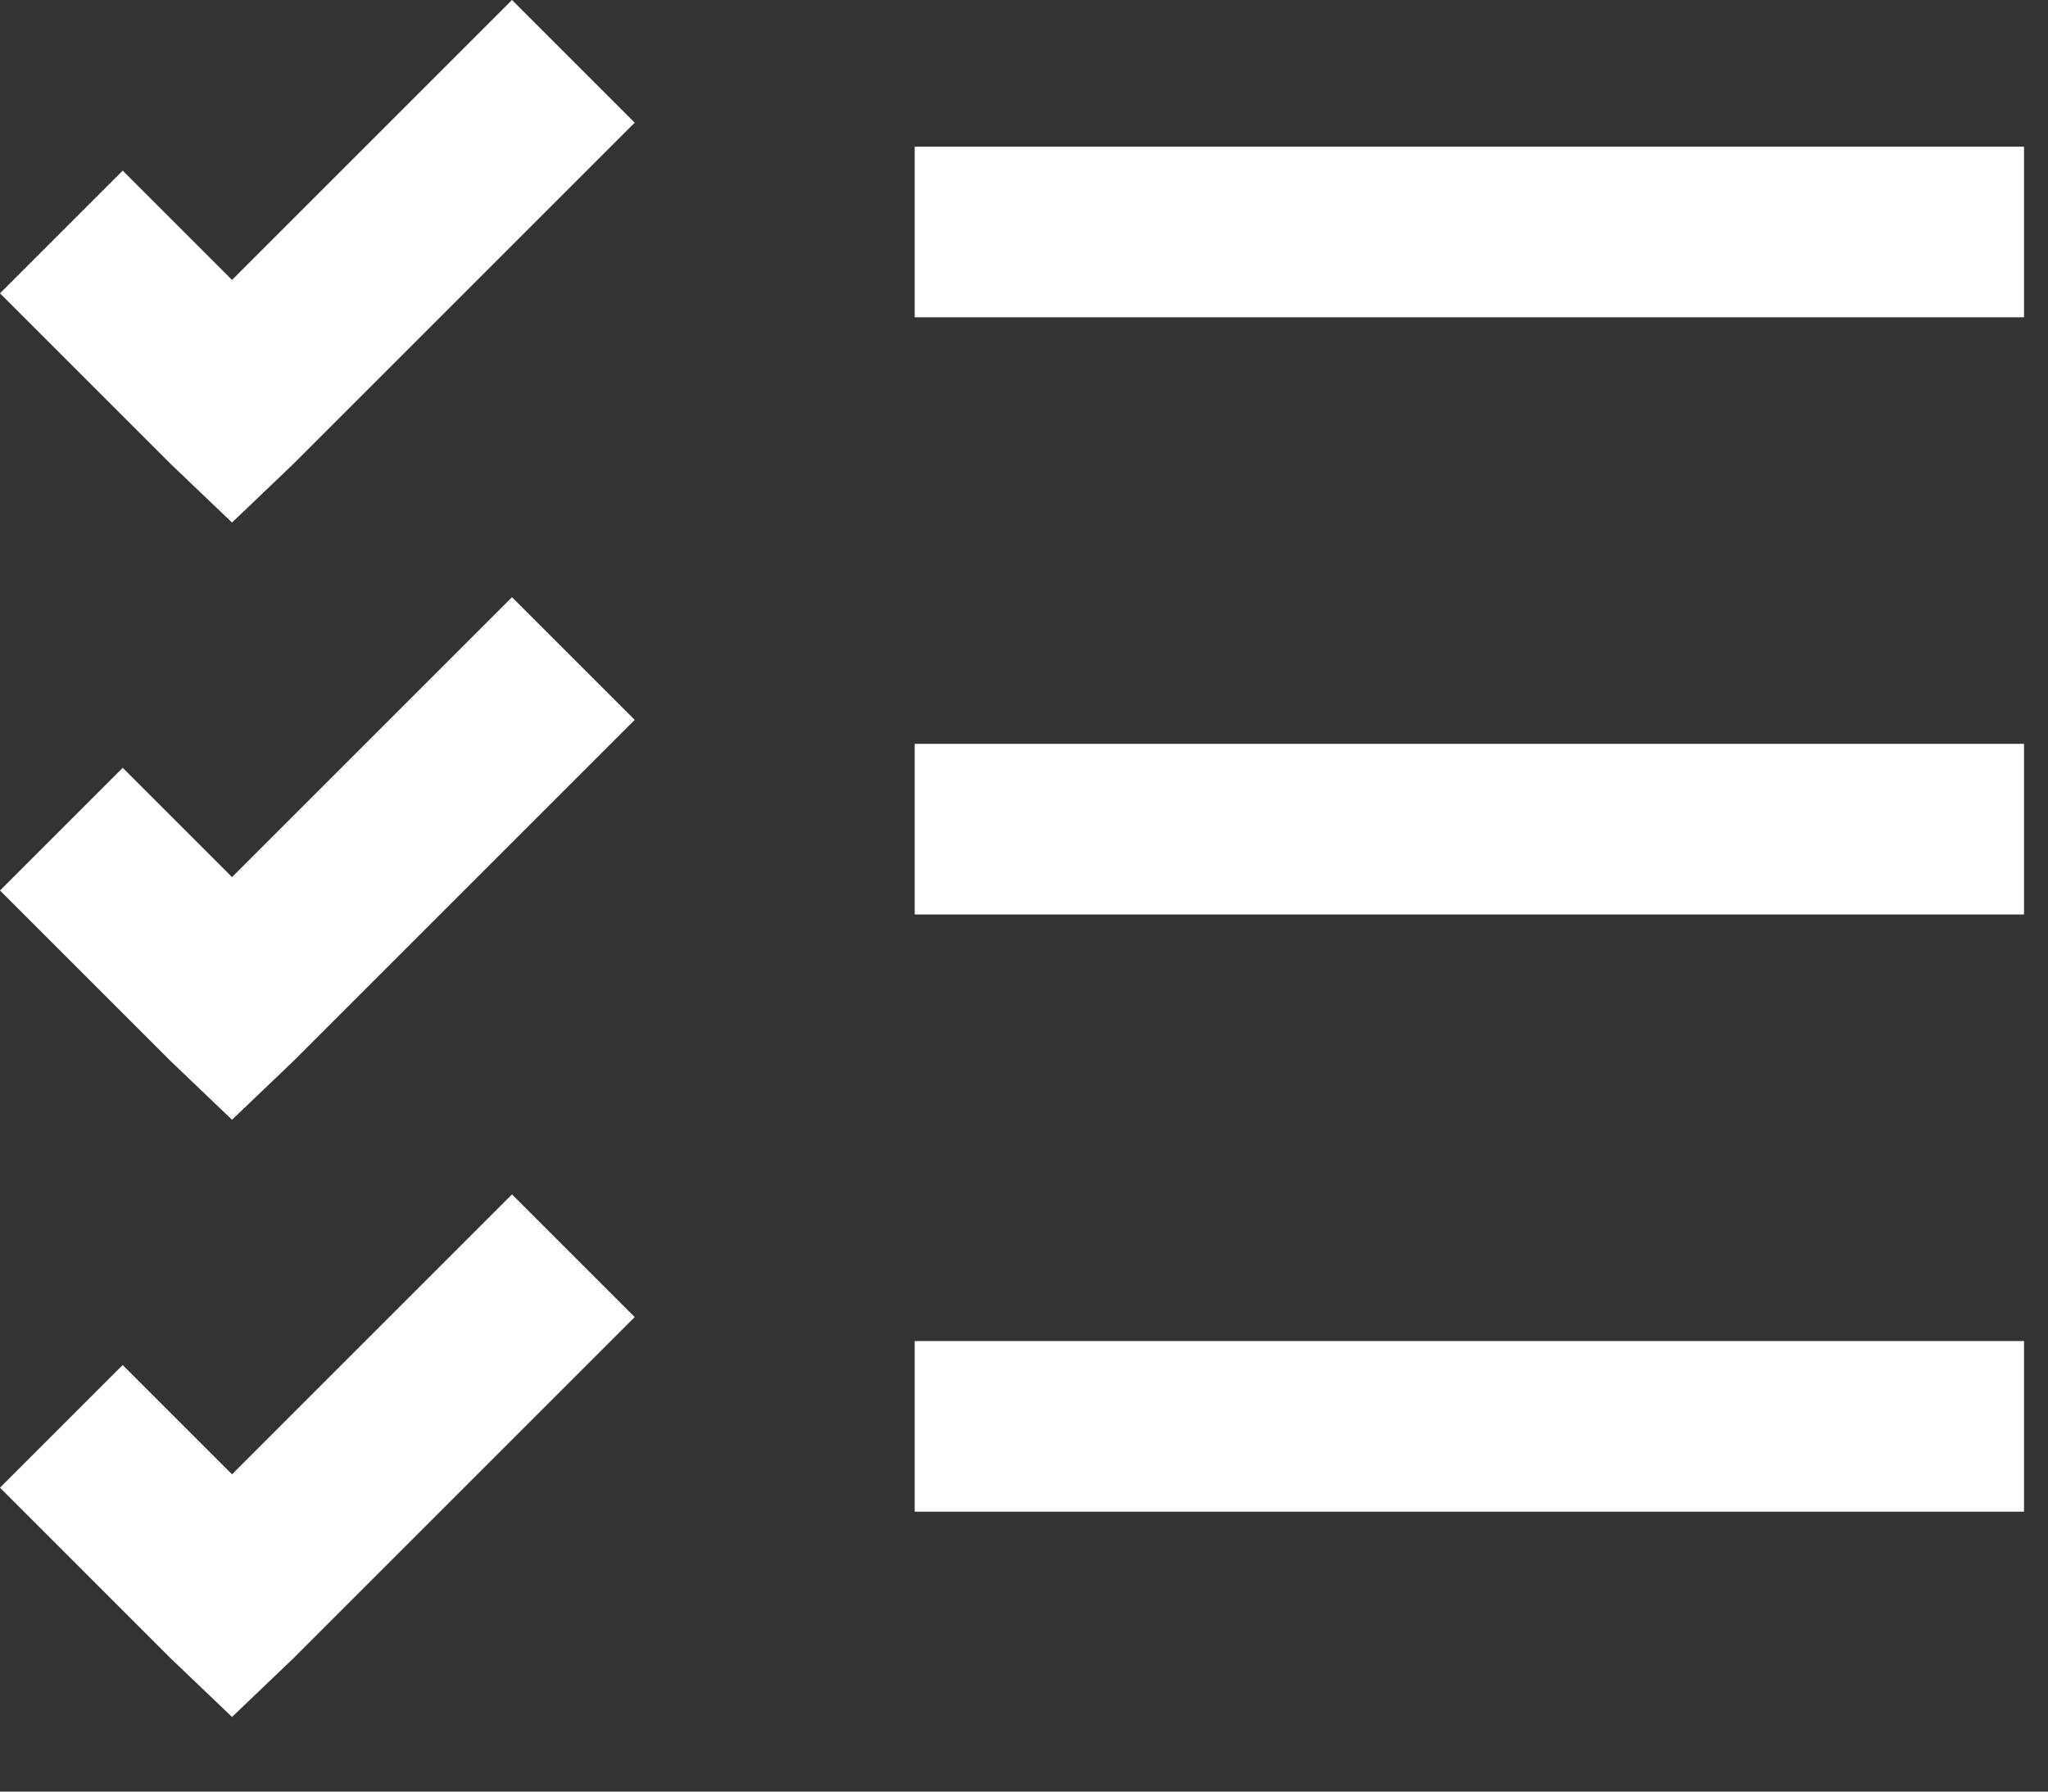 <?xml version="1.0" encoding="utf-8"?>
<svg width="24px" height="21px" viewBox="0 0 24 21" version="1.1" xmlns:xlink="http://www.w3.org/1999/xlink" xmlns="http://www.w3.org/2000/svg">
  <rect x="0" y="0" width="24" height="21" fill="#333333" stroke="none"/>
  <desc>Created with Lunacy</desc>
  <g id="icons8-todo_list">
    <path d="M6 0L2.719 3.281L1.438 2L0 3.438L2 5.438L2.719 6.125L3.438 5.438L7.438 1.438L6 0ZM6 7L2.719 10.281L1.438 9L0 10.438L2 12.438L2.719 13.125L3.438 12.438L7.438 8.438L6 7ZM2.719 17.281L6 14L7.438 15.438L3.438 19.438L2.719 20.125L2 19.438L0 17.438L1.438 16L2.719 17.281Z" id="Shape" fill="#FFFFFF" fill-rule="evenodd" stroke="none" />
    <path d="M0 2L0 0L13 0L13 2L0 2ZM0 9L0 7L13 7L13 9L0 9ZM0 16L0 14L13 14L13 16L0 16Z" transform="translate(10.719 1.719)" id="Combined-Shape" fill="#FFFFFF" fill-rule="evenodd" stroke="none" />
  </g>
</svg>